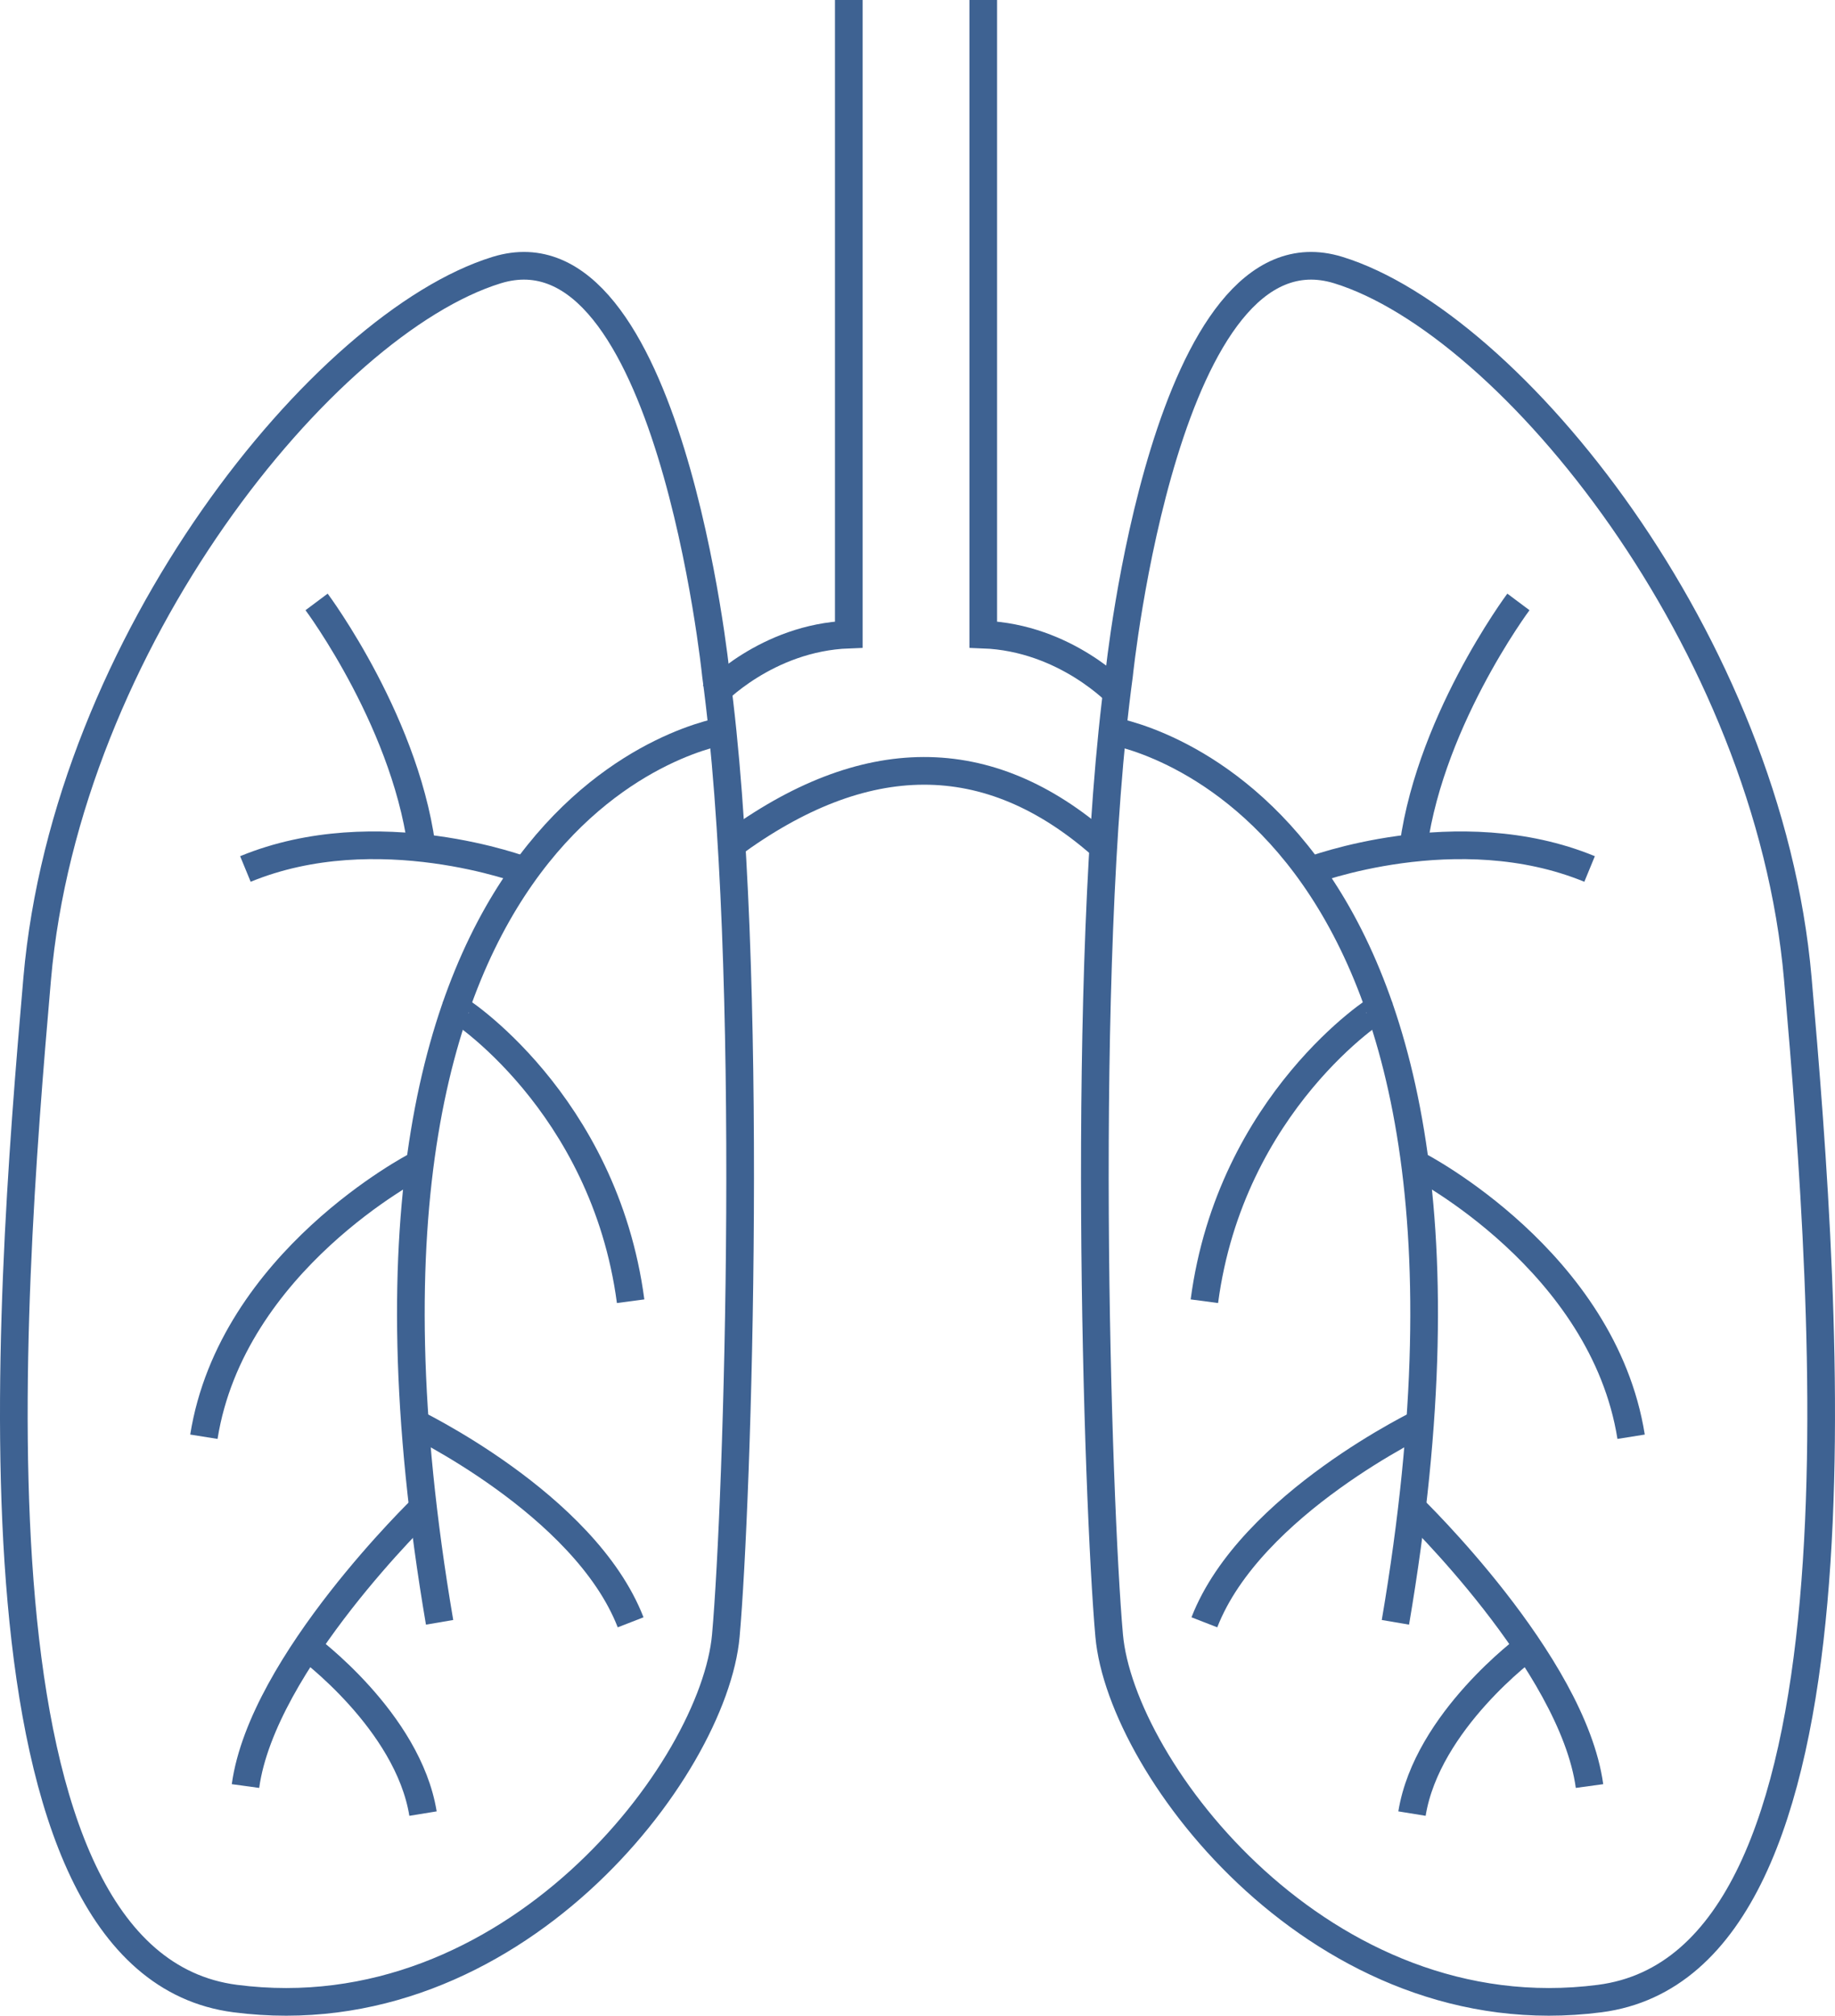 <?xml version="1.0" encoding="utf-8"?>
<!-- Generator: Adobe Illustrator 15.0.0, SVG Export Plug-In . SVG Version: 6.00 Build 0)  -->
<!DOCTYPE svg PUBLIC "-//W3C//DTD SVG 1.1//EN" "http://www.w3.org/Graphics/SVG/1.1/DTD/svg11.dtd">
<svg version="1.1" id="Layer_1" xmlns="http://www.w3.org/2000/svg" xmlns:xlink="http://www.w3.org/1999/xlink" x="0px" y="0px"
	 width="464.321px" height="509.751px" viewBox="0 0 464.321 509.751" enable-background="new 0 0 464.321 509.751"
	 xml:space="preserve">
<path fill="none" stroke="#3E6292" stroke-width="7" stroke-miterlimit="10" d="M181.162,170.729c0,0-11.841-115.885-55.487-102.426
	C82.028,81.764,16.829,162.327,9.407,247.531c-7.423,85.204-19.929,248.794,50.109,257.883
	c70.038,9.088,121.146-58.033,124.147-91.802C186.665,379.845,191.08,243.854,181.162,170.729z"/>
<path fill="none" stroke="#3E6292" stroke-width="7" stroke-miterlimit="10" d="M183.663,184.737c0,0-108.262,15.405-72.431,225.53"
	/>
<path fill="none" stroke="#3E6292" stroke-width="7" stroke-miterlimit="10" d="M107.038,381.286c0,0-40.651,39.233-44.92,70.383"/>
<path fill="none" stroke="#3E6292" stroke-width="7" stroke-miterlimit="10" d="M105.375,294.798c0,0-46.701,24.097-53.784,68.538"
	/>
<path fill="none" stroke="#3E6292" stroke-width="7" stroke-miterlimit="10" d="M132.886,220.233c0,0-37.358-14.234-70.789-0.476"/>
<path fill="none" stroke="#3E6292" stroke-width="7" stroke-miterlimit="10" d="M80.106,152.22c0,0,23.592,31.587,26.931,64.779"/>
<path fill="none" stroke="#3E6292" stroke-width="7" stroke-miterlimit="10" d="M115.257,254.913
	c0.112-0.318,37.644,23.793,44.314,74.154"/>
<path fill="none" stroke="#3E6292" stroke-width="7" stroke-miterlimit="10" d="M103.962,359.416c0,0,43.936,20.825,55.609,50.852"
	/>
<path fill="none" stroke="#3E6292" stroke-width="7" stroke-miterlimit="10" d="M77.701,416.478c0,0,25.528,18.728,29.336,42.16"/>
<path fill="none" stroke="#3E6292" stroke-width="7" stroke-miterlimit="10" d="M184.848,213.764
	c33.828-24.941,65.153-25.25,93.881,0"/>
<path fill="none" stroke="#3E6292" stroke-width="7" stroke-miterlimit="10" d="M180.409,175.733c0,0,13.494-14.495,34.368-15.259V0
	"/>
<path fill="none" stroke="#3E6292" stroke-width="7" stroke-miterlimit="10" d="M283.167,175.733c0,0-13.494-14.495-34.368-15.259V0
	"/>
<path fill="none" stroke="#3E6292" stroke-width="7" stroke-miterlimit="10" d="M283.158,170.729c0,0,11.842-115.885,55.487-102.426
	c43.647,13.46,108.846,94.023,116.269,179.227c7.423,85.204,19.929,248.794-50.109,257.883
	c-70.038,9.088-121.146-58.033-124.147-91.802C277.655,379.845,273.24,243.854,283.158,170.729z"/>
<path fill="none" stroke="#3E6292" stroke-width="7" stroke-miterlimit="10" d="M280.657,184.737c0,0,108.262,15.405,72.432,225.53"
	/>
<path fill="none" stroke="#3E6292" stroke-width="7" stroke-miterlimit="10" d="M357.283,381.286c0,0,40.65,39.233,44.92,70.383"/>
<path fill="none" stroke="#3E6292" stroke-width="7" stroke-miterlimit="10" d="M358.946,294.798c0,0,46.701,24.097,53.784,68.538"
	/>
<path fill="none" stroke="#3E6292" stroke-width="7" stroke-miterlimit="10" d="M331.435,220.233c0,0,37.358-14.234,70.789-0.476"/>
<path fill="none" stroke="#3E6292" stroke-width="7" stroke-miterlimit="10" d="M384.214,152.22c0,0-23.592,31.587-26.931,64.779"/>
<path fill="none" stroke="#3E6292" stroke-width="7" stroke-miterlimit="10" d="M349.063,254.913
	c-0.111-0.318-37.644,23.793-44.313,74.154"/>
<path fill="none" stroke="#3E6292" stroke-width="7" stroke-miterlimit="10" d="M360.358,359.416c0,0-43.936,20.825-55.609,50.852"
	/>
<path fill="none" stroke="#3E6292" stroke-width="7" stroke-miterlimit="10" d="M386.619,416.478c0,0-25.526,18.728-29.336,42.16"/>
</svg>
